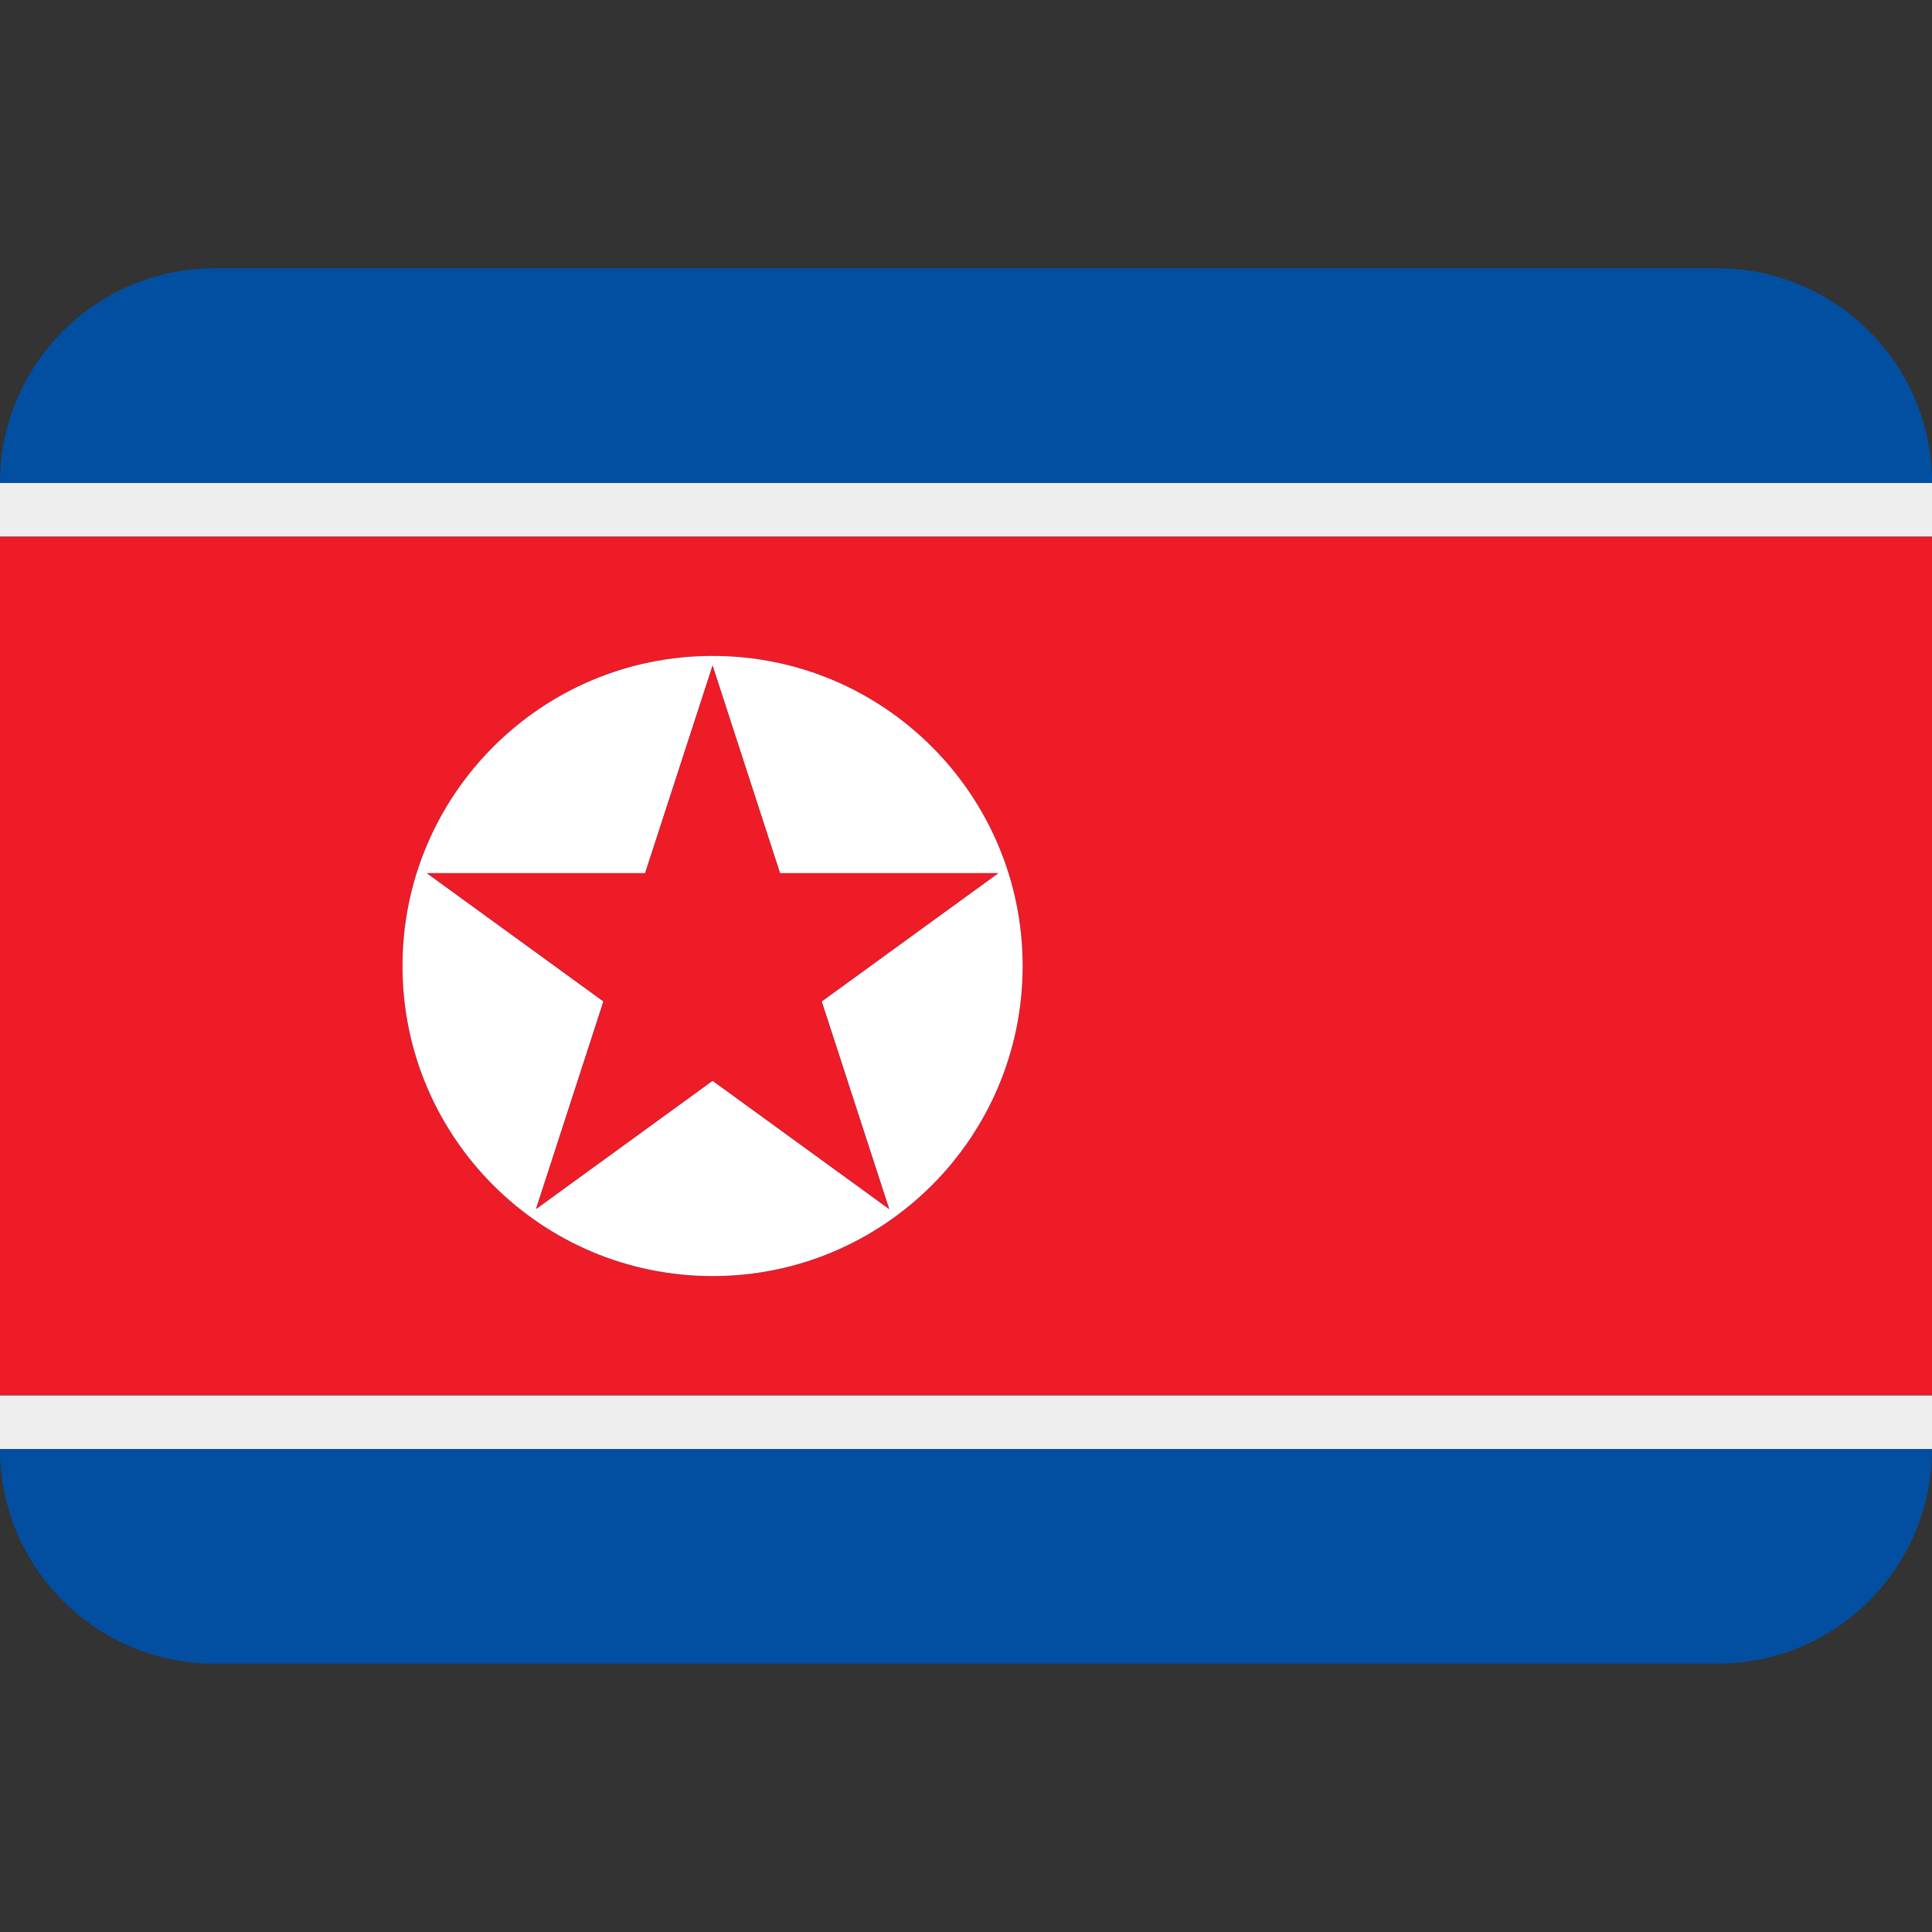 <svg xmlns="http://www.w3.org/2000/svg" viewBox="0 0 512 512"><rect x="0" y="0" width="512" height="512" fill="#333333" stroke="none"/><path d="M455.111 71.111H56.889C25.472 71.111 0 96.583 0 128v256c0 31.417 25.472 56.889 56.889 56.889h398.222C486.528 440.889 512 415.417 512 384V128c0-31.417-25.472-56.889-56.889-56.889z" fill="#024fa2"/><g fill="#eee"><path d="M0 128h512v14.222H0zM512 369.778H0V384h512v-14.222z"/></g><path d="M512 369.778V142.222H0v227.556h512zM188.84 173.827c45.383 0 82.176 36.793 82.176 82.176s-36.793 82.176-82.176 82.176-82.176-36.793-82.176-82.176 36.793-82.176 82.176-82.176z" fill="#ed1c27"/><path d="M170.966 231.401l17.877-55.012 17.863 55.012h57.842l-46.791 33.991 17.877 55.012-46.791-33.991-46.791 33.991 17.863-55.012-46.791-33.991h57.842zm17.878 106.767c45.383 0 82.162-36.779 82.162-82.162s-36.779-82.176-82.162-82.176-82.176 36.793-82.176 82.176 36.792 82.162 82.176 82.162" fill="#fff"/><path d="M142.049 320.402l46.791-33.991 46.791 33.991-17.877-55.012 46.791-33.991h-57.828l-17.877-54.997-17.877 54.997h-57.828l46.791 33.991-17.877 55.012z" fill="#ed1c27"/></svg>